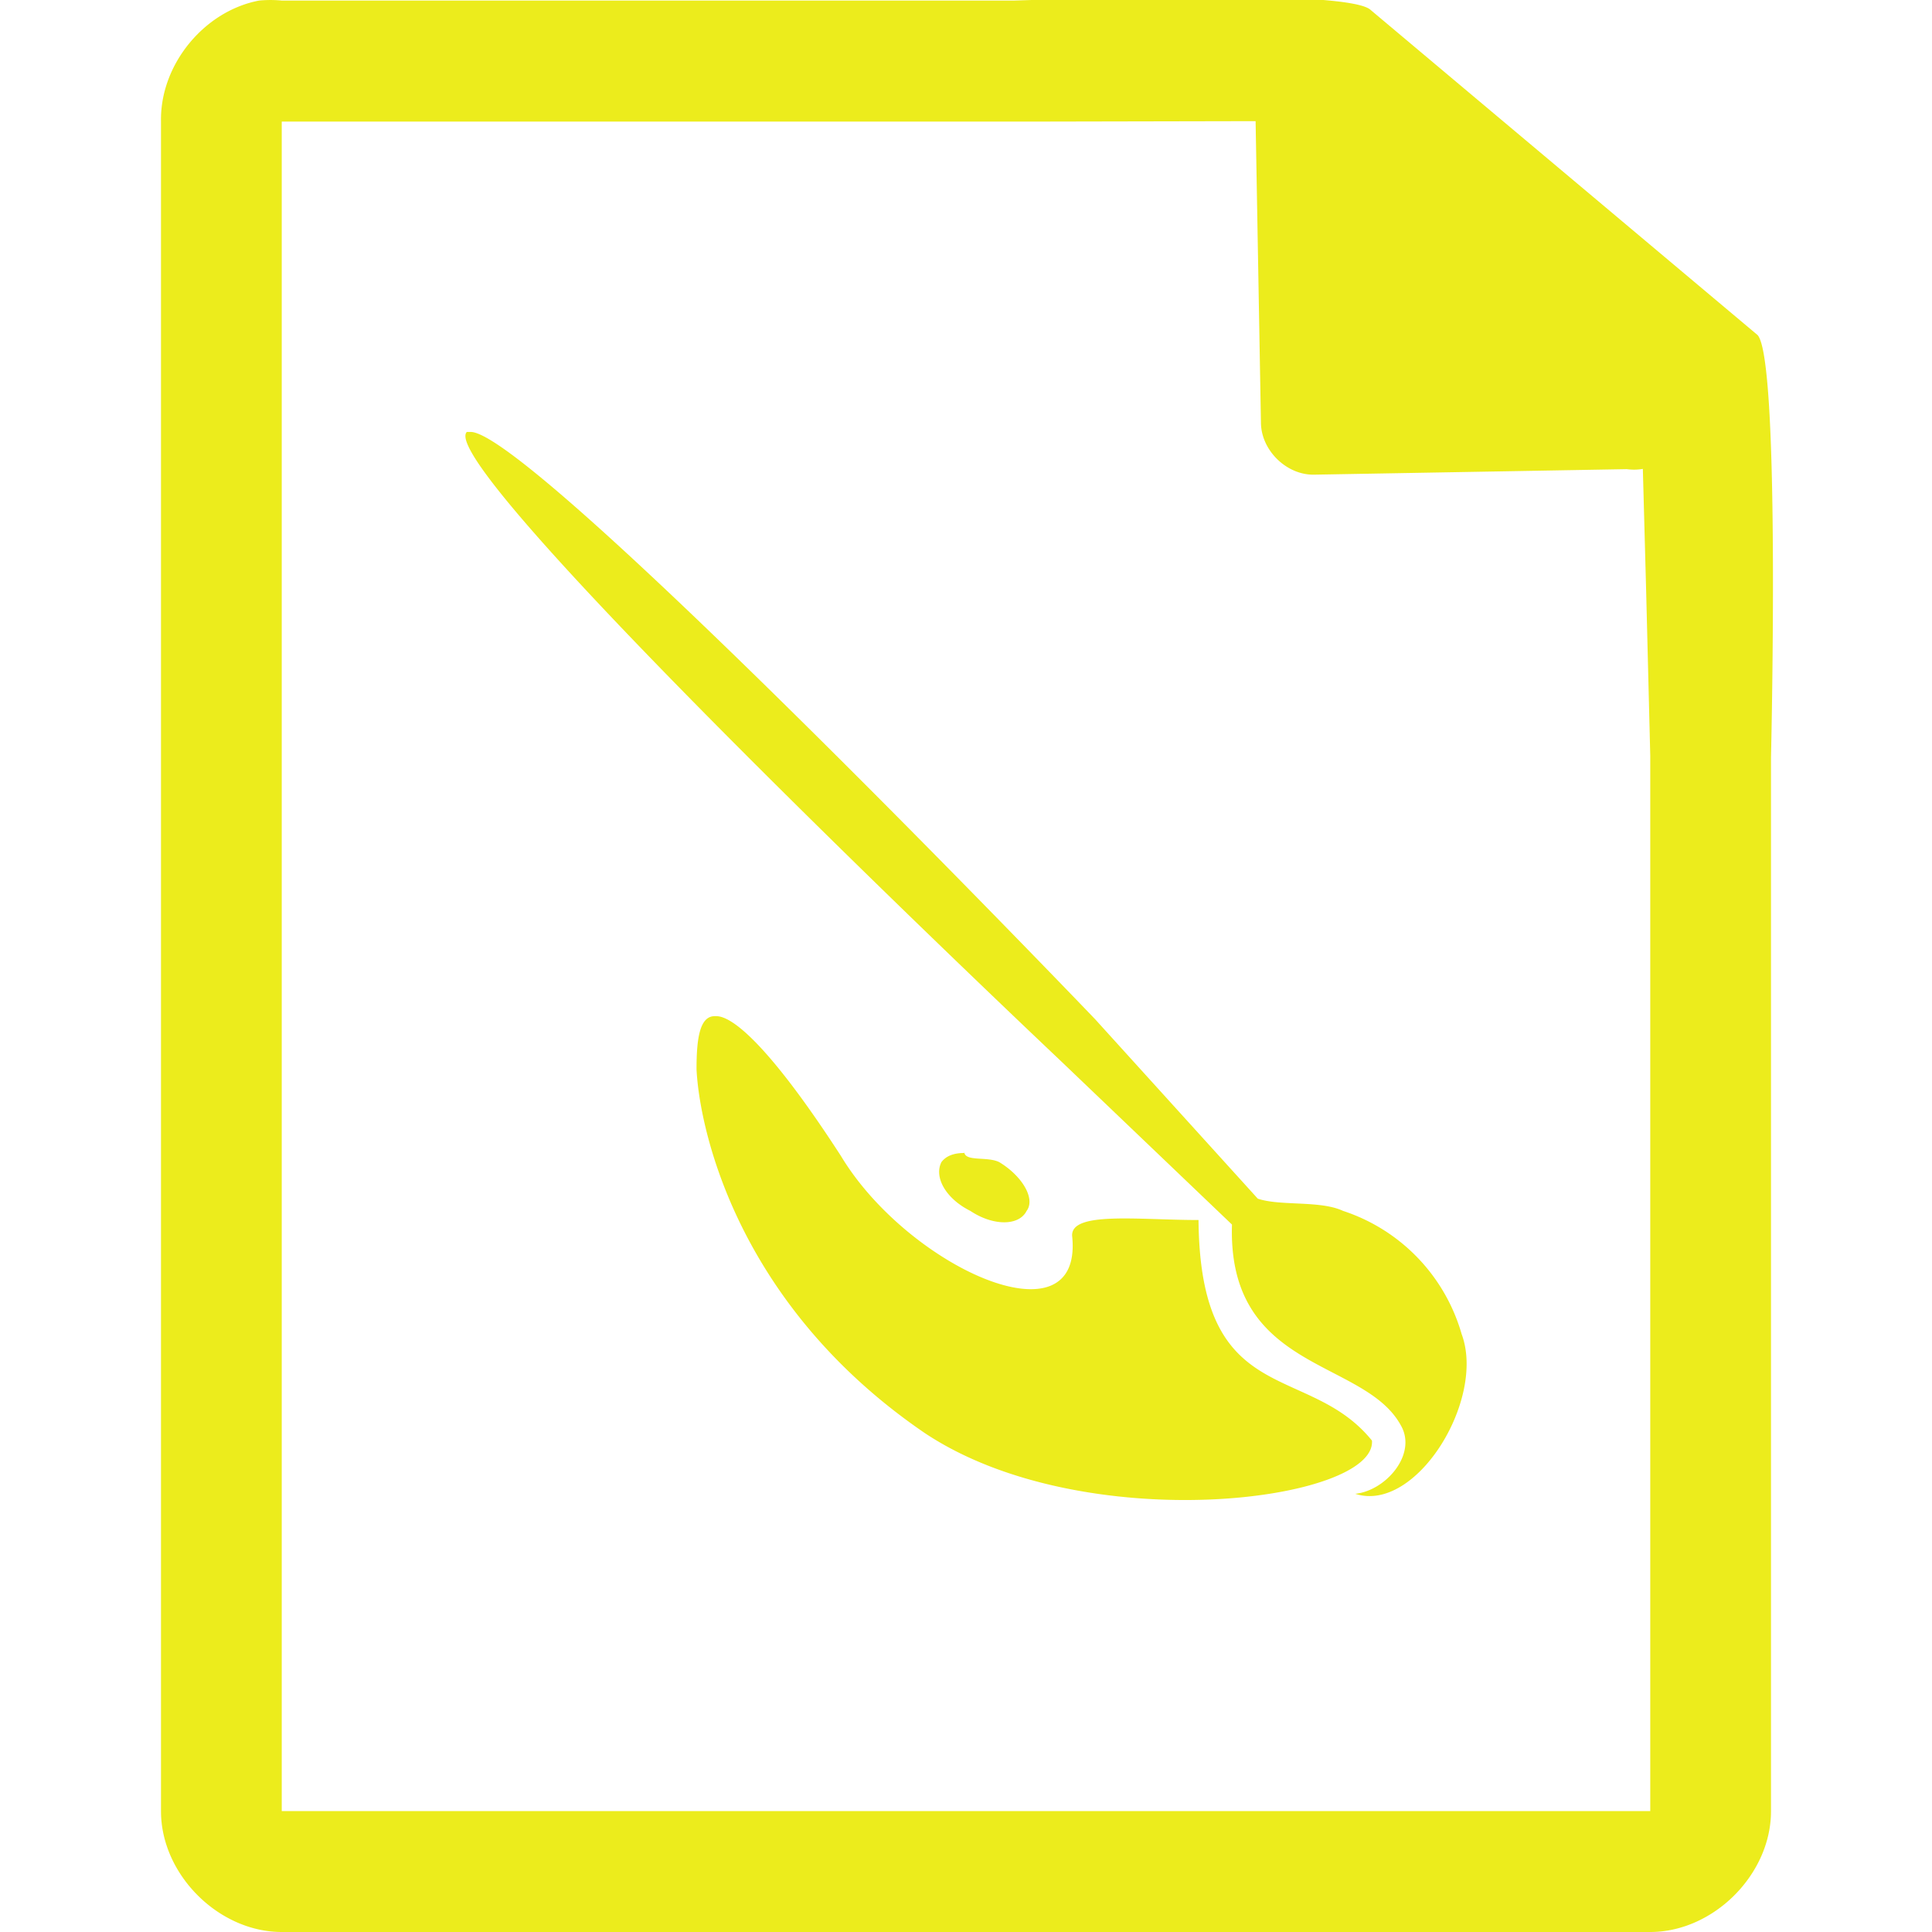 <?xml version="1.0" encoding="UTF-8" standalone="no"?>
<svg
   xmlns:dc="http://purl.org/dc/elements/1.1/"
   xmlns:cc="http://creativecommons.org/ns#"
   xmlns:rdf="http://www.w3.org/1999/02/22-rdf-syntax-ns#"
   xmlns:svg="http://www.w3.org/2000/svg"
   xmlns="http://www.w3.org/2000/svg"
   xmlns:sodipodi="http://sodipodi.sourceforge.net/DTD/sodipodi-0.dtd"
   xmlns:inkscape="http://www.inkscape.org/namespaces/inkscape"
   width="48"
   height="48"
   version="1.1"
   id="svg4"
   sodipodi:docname="application-x-krita.svg"
   inkscape:version="0.92.4 (5da689c313, 2019-01-14)">
  <defs
     id="defs8" />
  <sodipodi:namedview
     pagecolor="#ffffff"
     bordercolor="#666666"
     borderopacity="1"
     objecttolerance="10"
     gridtolerance="10"
     guidetolerance="10"
     inkscape:pageopacity="0"
     inkscape:pageshadow="2"
     inkscape:window-width="1087"
     inkscape:window-height="480"
     id="namedview6"
     showgrid="false"
     inkscape:zoom="4.9166667"
     inkscape:cx="2.1355932"
     inkscape:cy="24"
     inkscape:window-x="0"
     inkscape:window-y="25"
     inkscape:window-maximized="0"
     inkscape:current-layer="svg4" />
  <path
     style="line-height:normal;text-indent:0;text-align:start;text-decoration:none;text-decoration-line:none;text-transform:none;fill:#ecec1c;marker:none"
     d="m 29.705,-0.084 c -2.047,0.008 -4.121,0.088 -4.517,0.098 H 7 a 2.938,2.938 0 0 0 -0.563,0 C 5.064,0.276 3.975,1.612 4,3.012 V 45 c 0,1.57 1.43,3 3,3 h 34 c 1.57,0 3,-1.43 3,-3 V 18.818 C 44.018,18.026 44.215,8.891 43.664,8.322 l -9.61,-8.074 c -0.283,-0.275 -2.302,-0.34 -4.349,-0.332 z m 1.49,3.094 0.133,7.504 c 0.012,0.68 0.638,1.29 1.317,1.279 l 7.771,-0.137 c 0.133,0.018 0.268,0.017 0.4,-0.006 L 40.898,14.68 41,18.77 V 44.996 H 7 V 3.021 h 18.672 z m -19.597,7.722 c -0.87,0.87 14.7,15.573 14.7,15.573 l 4.31,4.119 c -0.114,3.666 3.288,3.325 4.195,4.988 0.415,0.718 -0.377,1.626 -1.133,1.701 1.512,0.492 3.25,-2.343 2.644,-3.968 A 4.535,4.535 0 0 0 33.367,30.084 C 32.8,29.819 31.817,29.97 31.25,29.781 l -4.043,-4.46 c 0,0 -13.87,-14.475 -15.496,-14.589 z m 6.16,14.514 c -0.378,0 -0.453,0.566 -0.453,1.322 0.075,1.512 1.019,5.859 5.668,9.034 3.968,2.645 11.226,1.7 11.113,0.189 -1.587,-1.965 -4.27,-0.756 -4.309,-5.48 -1.511,0 -3.214,-0.227 -3.138,0.416 0.264,2.72 -4.081,0.755 -5.744,-2.004 -1.663,-2.57 -2.647,-3.477 -3.1,-3.477 z m 6.197,3.363 v 0.037 c -0.264,0 -0.453,0.076 -0.566,0.227 -0.19,0.378 0.114,0.909 0.718,1.211 0.567,0.378 1.21,0.378 1.399,0 0.227,-0.302 -0.113,-0.87 -0.68,-1.211 -0.302,-0.151 -0.87,0 -0.87,-0.264 z"
     id="path2"
     inkscape:connector-curvature="0" />
</svg>
